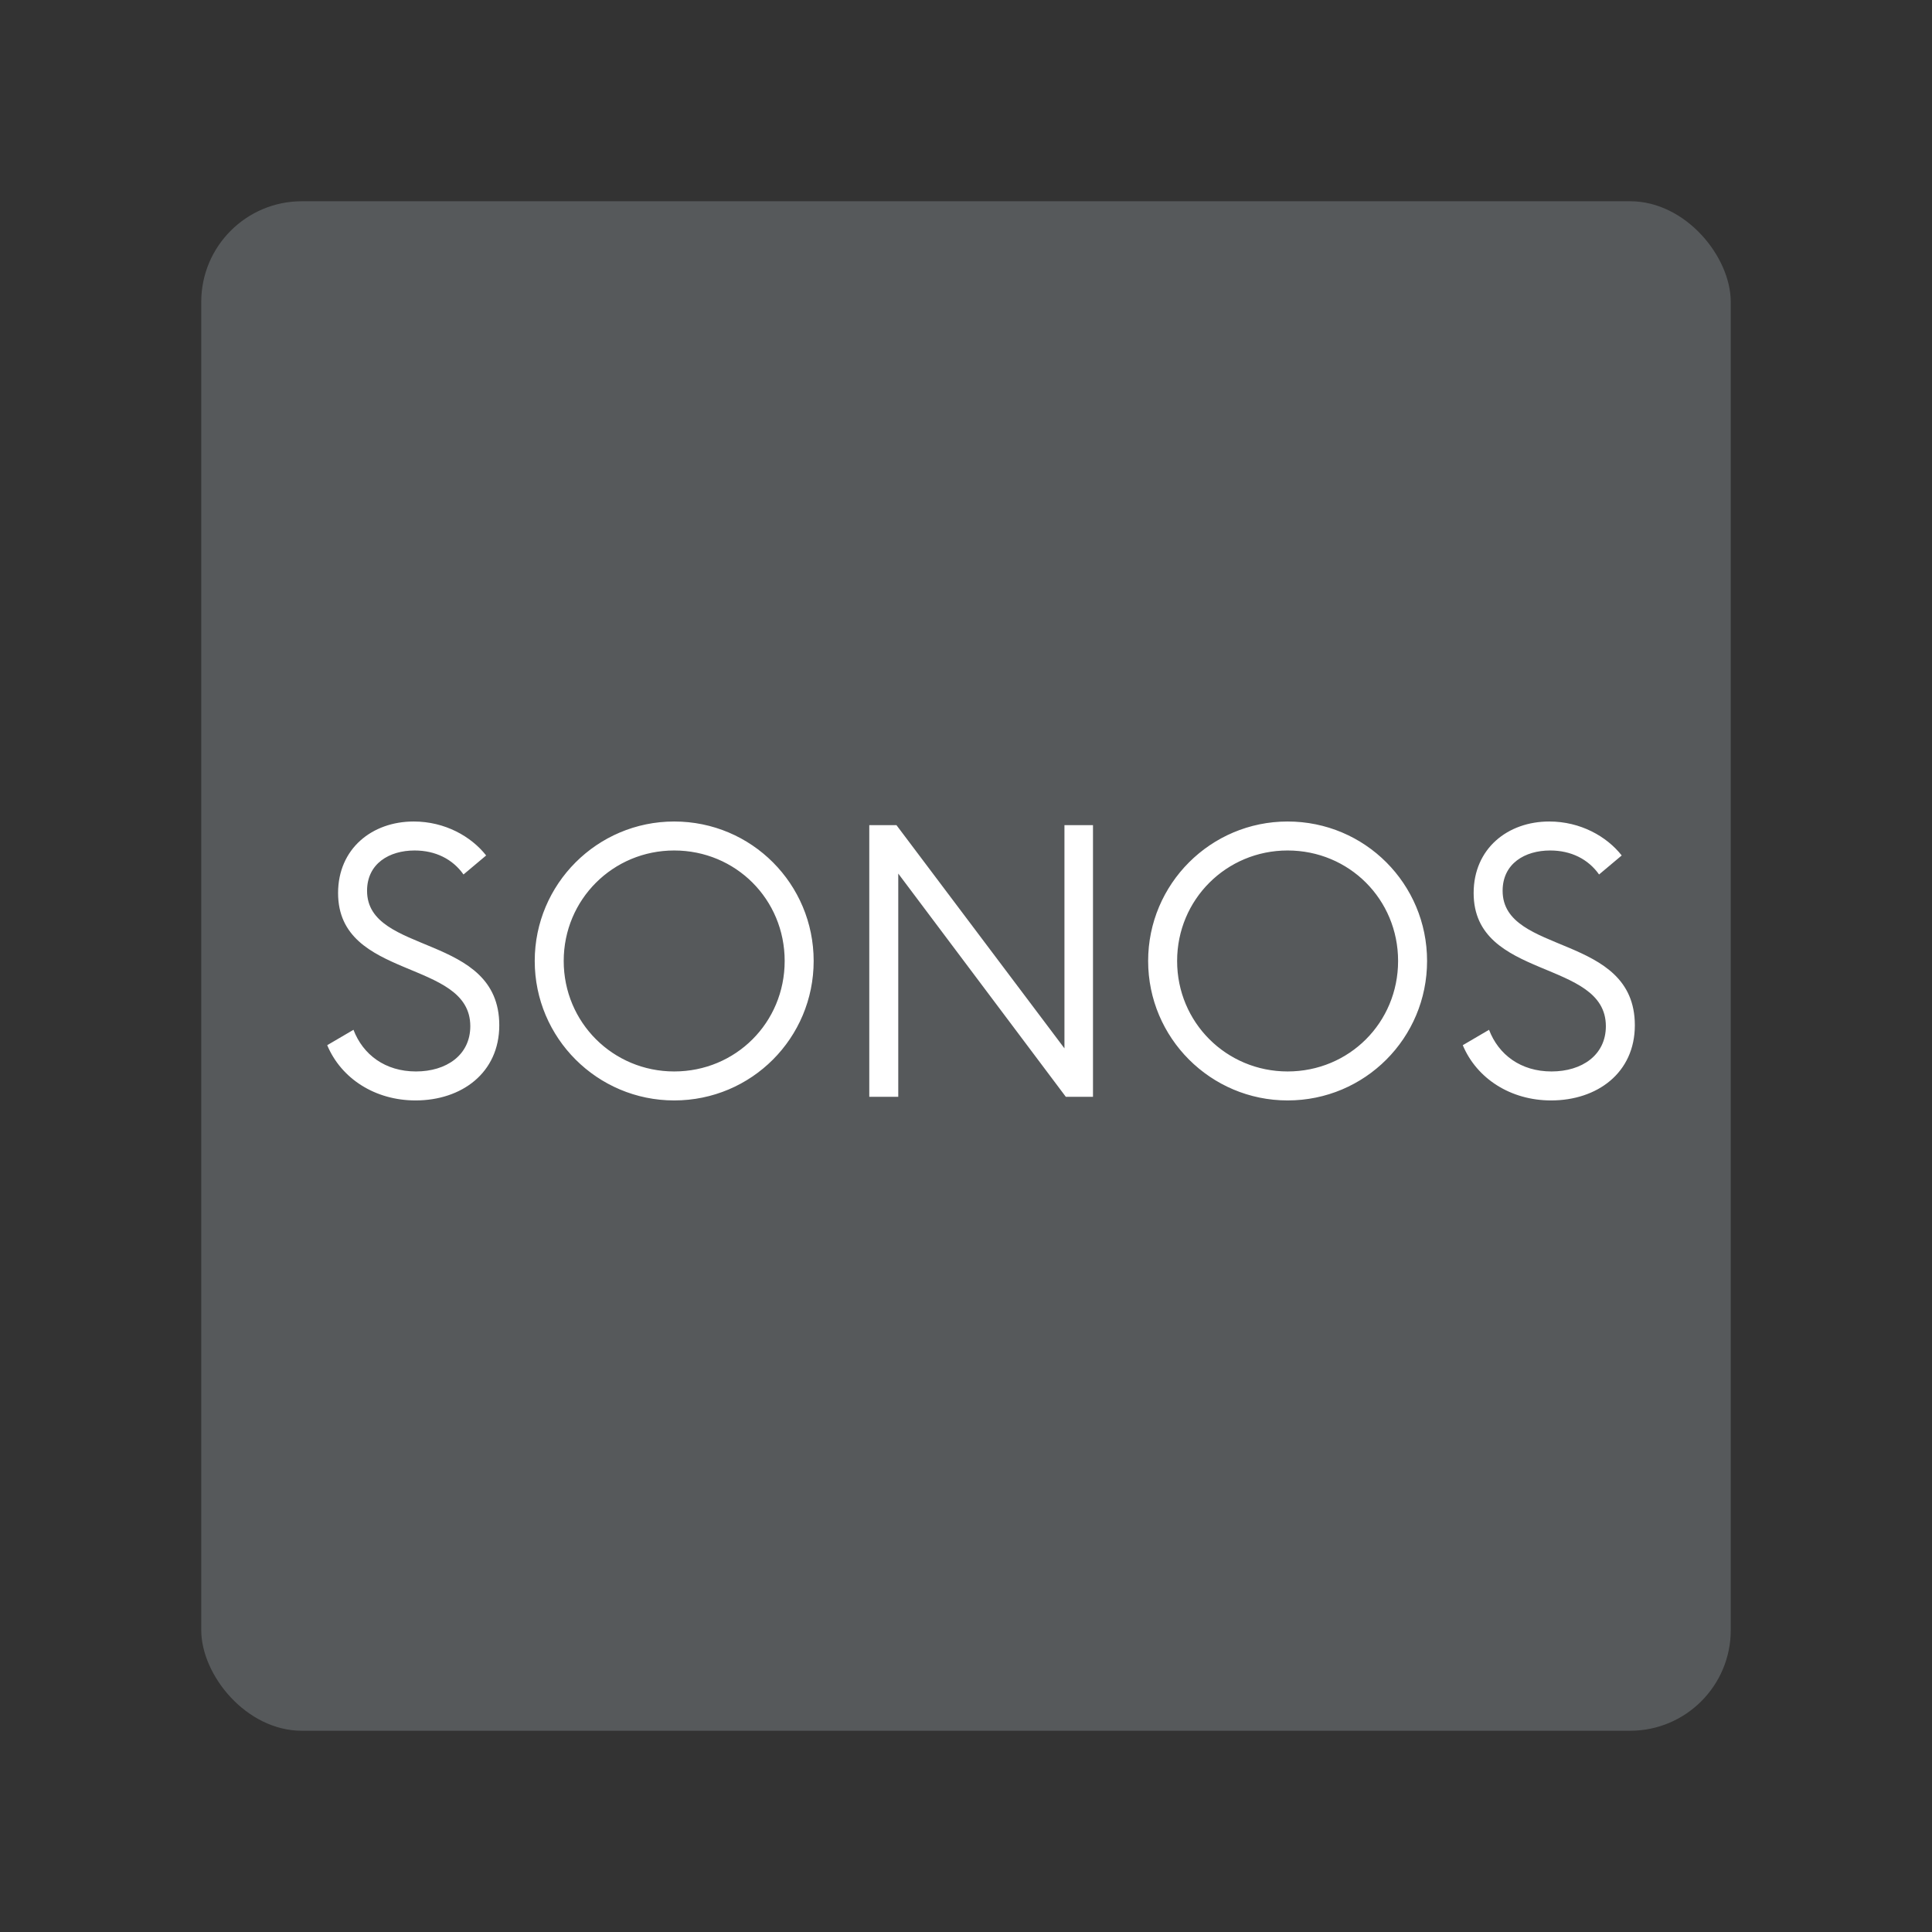 <?xml version="1.0" encoding="UTF-8" standalone="no"?>
<svg
   width="192"
   height="192"
   fill="none"
   version="1.1"
   id="svg1"
   sodipodi:docname="sonos.svg"
   inkscape:version="1.4.2 (ebf0e940d0, 2025-05-08)"
   xmlns:inkscape="http://www.inkscape.org/namespaces/inkscape"
   xmlns:sodipodi="http://sodipodi.sourceforge.net/DTD/sodipodi-0.dtd"
   xmlns="http://www.w3.org/2000/svg"
   xmlns:svg="http://www.w3.org/2000/svg">
  <rect width="100%" height="100%" fill="#333333" stroke="none"/>
  <defs
     id="defs1" />
  <sodipodi:namedview
     id="namedview1"
     pagecolor="#ffffff"
     bordercolor="#999999"
     borderopacity="1"
     inkscape:showpageshadow="2"
     inkscape:pageopacity="0"
     inkscape:pagecheckerboard="0"
     inkscape:deskcolor="#d1d1d1"
     inkscape:zoom="3.0182292"
     inkscape:cx="119.27524"
     inkscape:cy="109.50129"
     inkscape:window-width="2560"
     inkscape:window-height="1368"
     inkscape:window-x="0"
     inkscape:window-y="0"
     inkscape:window-maximized="1"
     inkscape:current-layer="svg1" />
  <rect
     width="152"
     height="152"
     x="20"
     y="20"
     fill="#56595B"
     rx="10"
     id="rect1" />
  <path
     fill="#FF837D"
     d="M41.293 109.36c4.59 0 8.325-2.745 8.325-7.47 0-9.18-13.14-6.93-13.14-13.365 0-2.7 2.205-4.005 4.725-4.005 2.07 0 3.78.855 4.86 2.385l2.25-1.89c-1.485-1.89-4.095-3.375-7.2-3.375-4.14 0-7.515 2.7-7.515 7.11 0 8.685 13.14 6.525 13.14 13.23 0 2.88-2.385 4.5-5.4 4.5-3.06 0-5.265-1.665-6.21-4.14l-2.61 1.53c1.395 3.33 4.77 5.49 8.775 5.49Zm25.708 0c7.694 0 13.86-6.21 13.86-13.86 0-7.65-6.166-13.86-13.86-13.86-7.65 0-13.86 6.21-13.86 13.86 0 7.65 6.21 13.86 13.86 13.86Zm0-2.88c-6.076 0-10.98-4.86-10.98-10.98S60.924 84.52 67 84.52c6.12 0 10.98 4.86 10.98 10.98S73.12 106.48 67 106.48ZM105.784 82v22.185L89.088 82h-2.7v27h2.88V86.815L105.92 109h2.7V82h-2.835Zm22.177 27.36c7.695 0 13.86-6.21 13.86-13.86 0-7.65-6.165-13.86-13.86-13.86-7.65 0-13.86 6.21-13.86 13.86 0 7.65 6.21 13.86 13.86 13.86Zm0-2.88c-6.075 0-10.98-4.86-10.98-10.98s4.905-10.98 10.98-10.98c6.12 0 10.98 4.86 10.98 10.98s-4.86 10.98-10.98 10.98Zm26.183 2.88c4.59 0 8.325-2.745 8.325-7.47 0-9.18-13.14-6.93-13.14-13.365 0-2.7 2.205-4.005 4.725-4.005 2.07 0 3.78.855 4.86 2.385l2.25-1.89c-1.485-1.89-4.095-3.375-7.2-3.375-4.14 0-7.515 2.7-7.515 7.11 0 8.685 13.14 6.525 13.14 13.23 0 2.88-2.385 4.5-5.4 4.5-3.06 0-5.265-1.665-6.21-4.14l-2.61 1.53c1.395 3.33 4.77 5.49 8.775 5.49Z"
     id="path1"
     style="fill:#ffffff" />
</svg>

